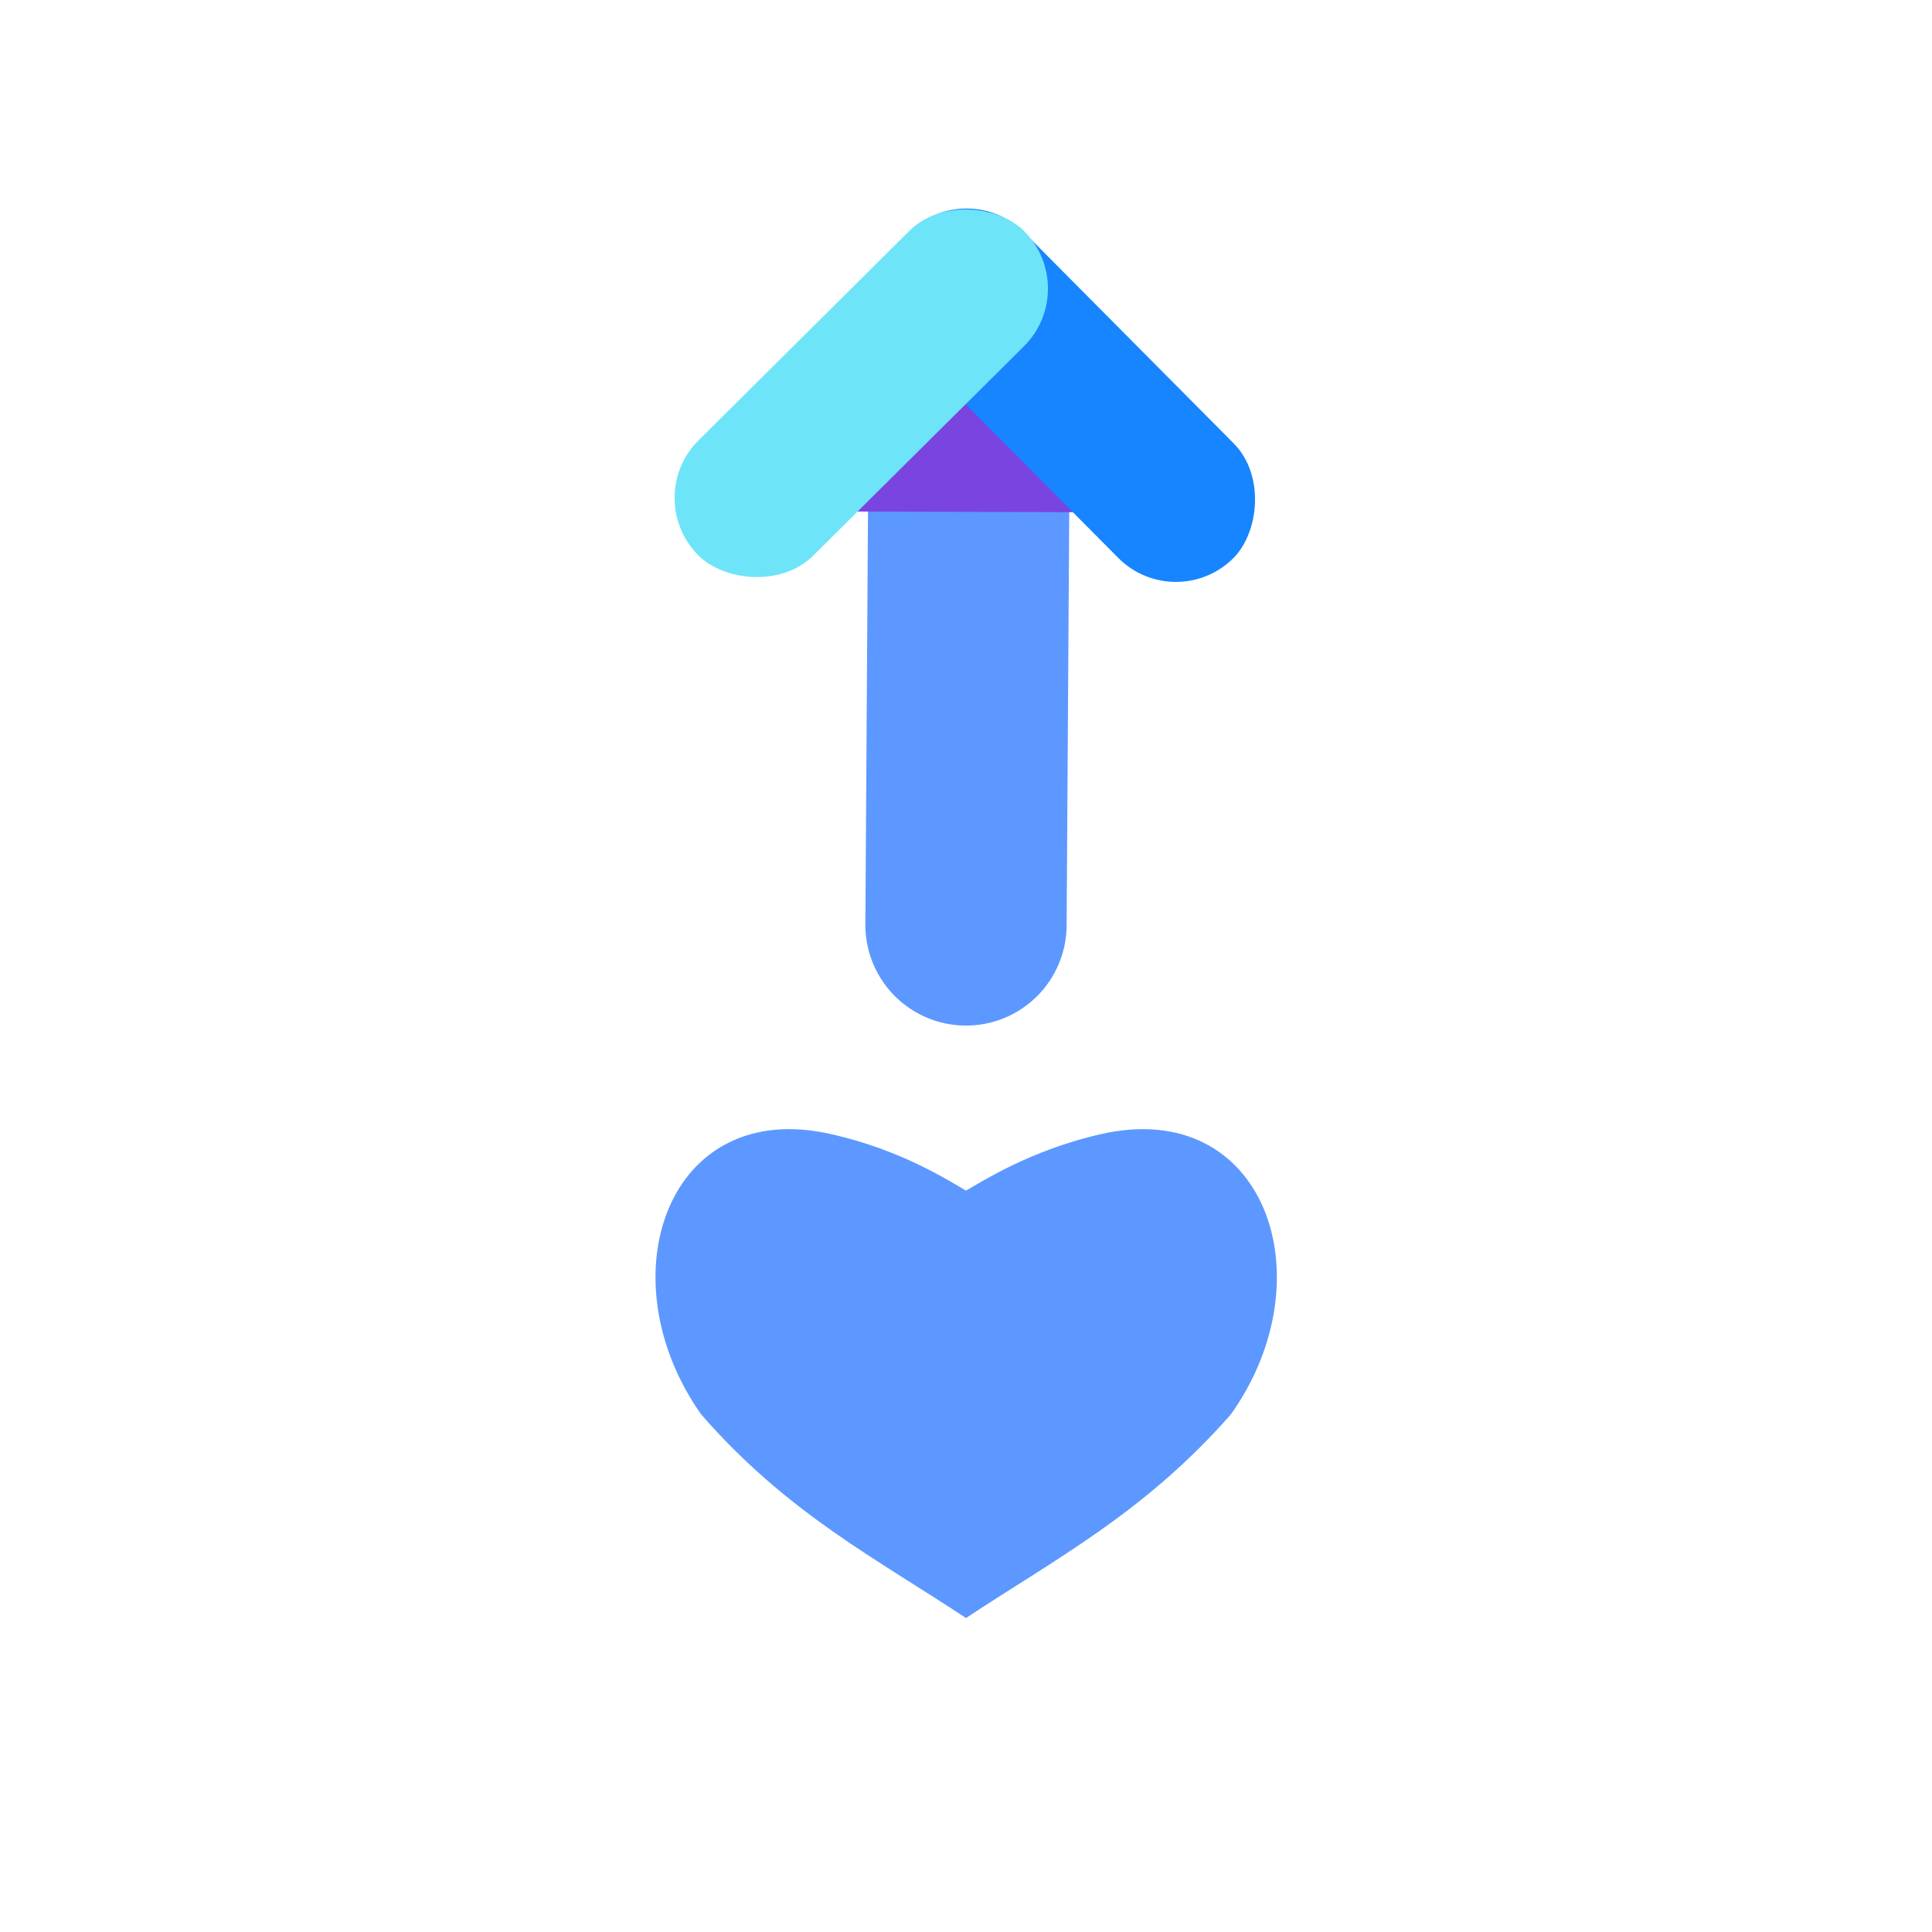 <?xml version="1.0" encoding="UTF-8"?><svg id="a" xmlns="http://www.w3.org/2000/svg" viewBox="0 0 24 24"><path d="M12,14.79c.18-.1,.79-.5,1.67-.7,2.04-.47,2.83,1.78,1.62,3.48-1.08,1.23-2.19,1.8-3.29,2.53-1.1-.73-2.22-1.3-3.29-2.53-1.2-1.7-.42-3.95,1.62-3.48,.89,.2,1.49,.6,1.67,.7" fill="#5c98ff"/><g><line x1="12.04" y1="5.16" x2="12" y2="11.49" fill="none" stroke="#5c98ff" stroke-linecap="round" stroke-miterlimit="11.34" stroke-width="2.5"/><g><rect x="11.34" y="3.54" width="1.42" height="4.2" transform="translate(6.37 17.68) rotate(-89.81)" fill="#7944e0"/><g><rect x="10.46" y="3.89" width="5.71" height="2.02" rx="1.01" ry="1.01" transform="translate(7.4 -7.99) rotate(45.19)" fill="#1785ff"/><rect x="7.85" y="3.88" width="5.71" height="2.02" rx="1.01" ry="1.01" transform="translate(21.74 .81) rotate(135.19)" fill="#6ee4f8"/></g></g></g></svg>